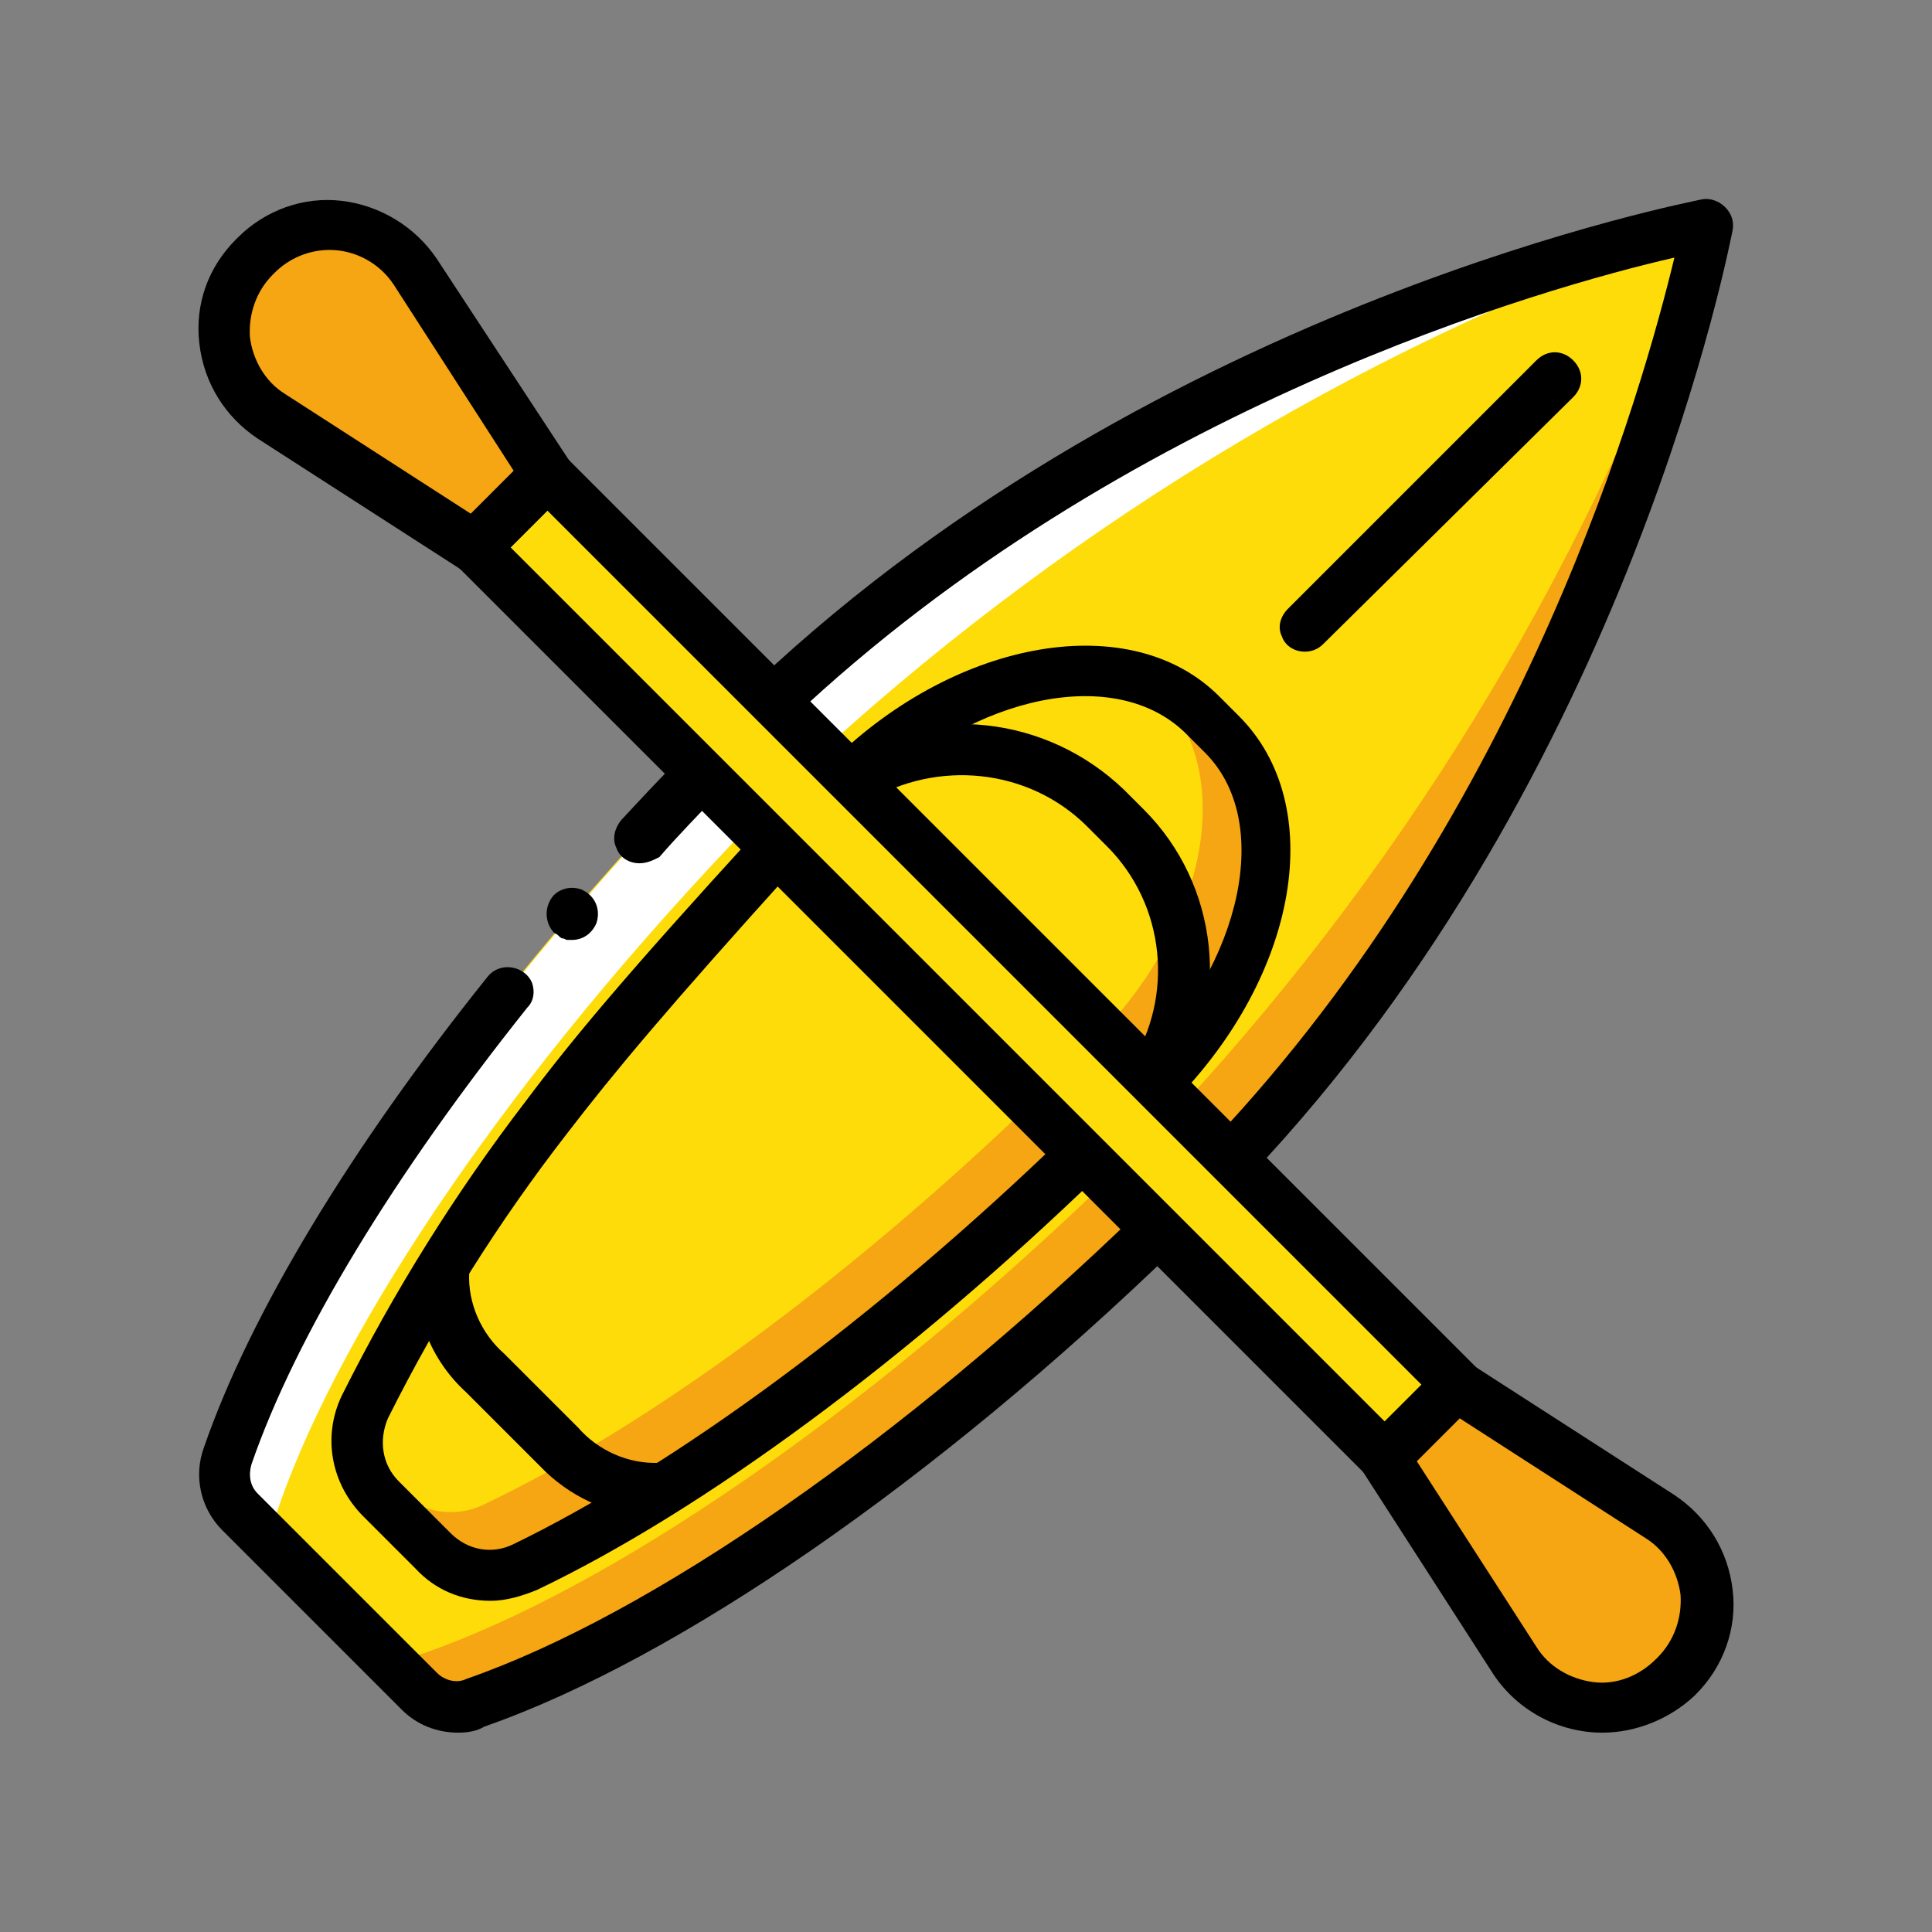 <?xml version="1.0" encoding="utf-8"?>
<!-- Generator: Adobe Illustrator 24.3.0, SVG Export Plug-In . SVG Version: 6.00 Build 0)  -->
<svg version="1.1" id="Layer_1" xmlns="http://www.w3.org/2000/svg" xmlns:xlink="http://www.w3.org/1999/xlink" x="0px" y="0px"
	 viewBox="0 0 126 126" enable-background="new 0 0 126 126" xml:space="preserve">
<rect x="0" y="0" width="126" height="126" fill="#808080" stroke="none"/>
<g>
	<path fill="#F6A513" d="M51.2,47c26.3-24.8,60.1-32.3,60.1-32.3s-6.2,34.6-31,60.9l-4.8,4.8c-16.1,15.5-32.5,26.6-44.5,30.8
		c-1.3,0.5-2.7,0.1-3.7-0.8L16.5,99.9c-1-1-1.3-2.4-0.8-3.7c4.2-12,15.3-28.4,30.8-44.5L51.2,47z"/>
	<path fill="#FDDC0A" d="M50.5,45.7c26.3-24.8,60.9-31,60.9-31C104,36,92.3,55.6,77,72.2L72.2,77c-16.1,15.5-32.5,26.6-44.5,30.8
		c-1.3,0.5-2.7,0.1-3.7-0.8l-8.4-8.4c-1-1-1.3-2.4-0.8-3.7c4.2-12,15.3-28.4,30.8-44.5L50.5,45.7z"/>
	<path fill="#FFFFFF" d="M111.3,14.7c0,0-34.6,6.2-60.9,31l-4.8,4.8C30.2,66.5,19.1,82.9,14.9,94.9c-0.5,1.3-0.1,2.7,0.8,3.7
		l3.3,3.3c-1-1-1.3-2.4-0.8-3.7c4.2-12,15.3-28.4,30.8-44.5l4.7-4.8C70.4,33.7,90,22,111.3,14.7z"/>
	<path fill="#F6A513" d="M70.6,75.3c-12.5,12-25.7,21.8-36.4,26.9c-2,1-4.4,0.5-6-1.1l-3.4-3.4c-0.8-0.8-1.3-1.9-1.5-3
		c-0.2-1,0-2,0.4-3c3.3-6.7,7.3-13,11.9-18.9c4.7-6.1,9.7-11.9,15-17.5L67.2,72L70.6,75.3z"/>
	<path fill="#FDDC0A" d="M67.2,72C55,83.7,42.1,93.1,31.6,98.1c-2,1-4.4,0.5-6-1.1l-2.3-2.3c-0.2-1,0-2,0.4-3
		c3.3-6.7,7.3-13,11.9-18.9c4.7-6.1,9.7-11.9,15-17.5L67.2,72z"/>
	<path fill="#F6A513" d="M75.4,70.6L72,67.2L55.4,50.7c6-5.9,13.7-8.3,19.2-6.5c1.4,0.5,2.7,1.2,3.7,2.3l1.3,1.3
		C84.7,52.9,82.8,63.1,75.4,70.6z"/>
	<path fill="#FDDC0A" d="M72,67.2L55.4,50.7c6-5.9,13.7-8.3,19.2-6.5l1,1C80.5,50.2,78.9,59.8,72,67.2z"/>
	<g>
		<path d="M41.7,56.3c-0.7,0-1.3-0.4-1.5-1c-0.3-0.6-0.1-1.3,0.3-1.8c1.3-1.4,2.6-2.8,4-4.2c0.6-0.7,1.7-0.7,2.4,0
			c0.7,0.6,0.7,1.7,0,2.4c-1.3,1.4-2.7,2.8-3.9,4.2C42.6,56.1,42.2,56.3,41.7,56.3L41.7,56.3z"/>
		<path d="M29.9,113c-1.4,0-2.7-0.5-3.7-1.5L14.5,99.8c-1.4-1.4-1.9-3.5-1.2-5.4c3-8.7,9.6-19.6,18.5-30.7c0.4-0.5,1-0.7,1.6-0.6
			c0.6,0.1,1.1,0.5,1.3,1c0.2,0.6,0.1,1.2-0.3,1.6c-8.7,10.9-15.1,21.4-18,29.8c-0.2,0.7-0.1,1.4,0.4,1.9l11.7,11.7
			c0.5,0.5,1.3,0.7,1.9,0.4c12.1-4.2,28.5-15.6,43.9-30.5c0.7-0.6,1.7-0.6,2.4,0c0.6,0.7,0.6,1.7,0,2.4
			c-15.7,15.2-32.5,26.8-45.1,31.2C31.1,112.9,30.5,113,29.9,113L29.9,113z"/>
		<path d="M37.3,61.3c-0.1,0-0.2,0-0.3,0c-0.1,0-0.2-0.1-0.3-0.1c-0.1,0-0.2-0.1-0.3-0.2c-0.1-0.1-0.2-0.1-0.3-0.2
			c-0.6-0.7-0.6-1.7,0-2.4c0.5-0.5,1.2-0.6,1.8-0.4c0.2,0.1,0.4,0.2,0.6,0.4c0.5,0.5,0.6,1.2,0.4,1.8C38.6,60.9,38,61.3,37.3,61.3
			L37.3,61.3z"/>
		<path d="M80.3,77.2c-0.7,0-1.3-0.4-1.5-1c-0.3-0.6-0.1-1.3,0.3-1.8c20.4-21.6,28.1-49.3,30.1-57.6c-8.3,1.9-36,9.7-57.6,30.1
			c-0.4,0.4-1.1,0.6-1.6,0.4c-0.6-0.2-1-0.6-1.2-1.2s0.1-1.2,0.5-1.6C75.7,19.6,110.7,13.1,111,13c0.5-0.1,1.1,0.1,1.5,0.5
			s0.6,0.9,0.5,1.5c-0.1,0.4-6.6,35.4-31.5,61.7C81.2,77,80.8,77.2,80.3,77.2z"/>
		<path d="M32,104.4c-1.9,0-3.6-0.7-4.9-2.1l-3.4-3.4c-2.1-2.1-2.7-5.2-1.4-7.9c3.4-6.8,7.4-13.2,12-19.2c3-4,6.5-8.2,15.1-17.6
			c0.6-0.7,1.7-0.7,2.4-0.1c0.7,0.6,0.7,1.7,0.1,2.4C43.4,65.9,40,70,37,73.9c-4.5,5.8-8.4,12-11.7,18.6c-0.6,1.4-0.4,3,0.7,4.1
			l3.4,3.4c1.1,1.1,2.7,1.4,4.1,0.7C44,95.6,57.1,86,69.4,74.1c0.7-0.6,1.7-0.6,2.4,0c0.6,0.7,0.6,1.7,0,2.4
			c-12.5,12.1-25.9,22-36.8,27.2C34,104.1,33,104.4,32,104.4L32,104.4z"/>
		<path d="M75.1,72.1c-0.6,0-1.2-0.3-1.5-0.9c-0.3-0.5-0.3-1.2,0.1-1.7C76.6,65,76,59,72.2,55.2l-1.3-1.3c-3.8-3.8-9.8-4.4-14.4-1.6
			c-0.5,0.3-1.1,0.3-1.7,0.1C54.3,52.1,54,51.5,54,51c0-0.6,0.3-1.2,0.8-1.5c5.9-3.7,13.5-2.8,18.5,2l1.3,1.3
			c4.9,4.9,5.7,12.6,2,18.4C76.2,71.8,75.7,72.1,75.1,72.1z"/>
		<path d="M42.4,98.9c-2.7-0.1-5.3-1.3-7.2-3.3l-4.8-4.8c-2.3-2.1-3.5-5.1-3.2-8.2c0.1-0.9,0.9-1.5,1.8-1.5c0.9,0.1,1.6,0.8,1.6,1.7
			v0c0,0.1,0,0.2,0,0.2c-0.1,2,0.8,4,2.3,5.3l4.8,4.8c1.3,1.5,3.3,2.4,5.3,2.3c0.5-0.1,1,0.1,1.3,0.4c0.4,0.3,0.6,0.8,0.6,1.3
			c0,0.9-0.7,1.6-1.5,1.7C43.1,98.9,42.8,98.9,42.4,98.9z"/>
		<path d="M75.4,72.3c-0.7,0-1.3-0.4-1.5-1c-0.3-0.6-0.1-1.3,0.4-1.8c6.8-6.8,8.7-16,4.3-20.4l-1.3-1.3c-4.5-4.4-13.7-2.6-20.6,4.2
			c-0.7,0.6-1.7,0.6-2.4,0c-0.6-0.7-0.6-1.7,0-2.4c8.2-8,19.5-9.9,25.2-4.2l1.3,1.3c5.8,5.8,3.9,16.9-4.3,25.2
			C76.2,72.1,75.8,72.3,75.4,72.3z"/>
		<path d="M85.1,42.5c-0.7,0-1.3-0.4-1.5-1c-0.3-0.6-0.1-1.3,0.4-1.8l16.2-16.2c0.7-0.7,1.7-0.7,2.4,0c0.7,0.7,0.7,1.7,0,2.4
			L86.3,42C86,42.3,85.6,42.5,85.1,42.5L85.1,42.5z"/>
	</g>
	
		<rect x="59.6" y="21" transform="matrix(0.707 -0.707 0.707 0.707 -26.094 63)" fill="#FDDC0A" width="6.7" height="83.9"/>
	<path d="M90.3,96.7c-0.4,0-0.9-0.2-1.2-0.5L29.8,36.9c-0.3-0.3-0.5-0.7-0.5-1.2c0-0.4,0.2-0.9,0.5-1.2l4.7-4.7
		c0.3-0.3,0.7-0.5,1.2-0.5c0.4,0,0.9,0.2,1.2,0.5l59.4,59.4c0.3,0.3,0.5,0.7,0.5,1.2s-0.2,0.9-0.5,1.2l-4.7,4.7
		C91.2,96.5,90.7,96.7,90.3,96.7z M33.3,35.7l57,57l2.4-2.4l-57-57L33.3,35.7z"/>
	<g>
		<path fill="#F6A513" d="M35.7,30.9l-4.7,4.7l-13.2-8.5c-1.7-1.1-2.8-2.9-3-4.9s0.5-4,1.9-5.5l0.1-0.1c1.4-1.4,3.4-2.1,5.5-1.9
			s3.8,1.3,4.9,3L35.7,30.9z"/>
		<path fill="#F6A513" d="M90.3,95.1l4.7-4.7l13.2,8.5c1.7,1.1,2.8,2.9,3,4.9c0.2,2-0.5,4-1.9,5.5l-0.1,0.1
			c-1.4,1.4-3.4,2.1-5.5,1.9c-2-0.2-3.8-1.3-4.9-3L90.3,95.1z"/>
	</g>
	<g>
		<path d="M30.9,37.4c-0.3,0-0.6-0.1-0.9-0.3l-13.2-8.5c-2.1-1.4-3.5-3.6-3.8-6.2s0.6-5,2.4-6.8l0.1-0.1c1.8-1.8,4.3-2.7,6.8-2.4
			s4.8,1.7,6.2,3.8L37.1,30c0.4,0.7,0.3,1.5-0.2,2.1l-4.7,4.7C31.8,37.2,31.4,37.4,30.9,37.4z M21.5,16.3c-1.3,0-2.6,0.5-3.6,1.5
			l-0.1,0.1c-1.1,1.1-1.6,2.6-1.5,4.1c0.2,1.5,1,2.9,2.3,3.7l12.1,7.8l2.8-2.8l-7.8-12.1C24.8,17.2,23.2,16.3,21.5,16.3z"/>
		<path d="M104.5,113c-2.8,0-5.5-1.4-7.1-3.8L88.9,96c-0.4-0.7-0.3-1.5,0.2-2.1l4.8-4.7c0.6-0.6,1.4-0.6,2.1-0.2l13.2,8.5
			c2.1,1.4,3.5,3.6,3.8,6.2c0.3,2.5-0.6,5-2.4,6.8l-0.1,0.1C108.9,112.1,106.7,113,104.5,113L104.5,113z M92.4,95.3l7.8,12.1
			c0.8,1.3,2.2,2.1,3.7,2.3c1.5,0.2,3-0.4,4.1-1.5l0.1-0.1c1.1-1.1,1.6-2.6,1.5-4.1c-0.2-1.5-1-2.9-2.3-3.7l-12.1-7.8L92.4,95.3z"/>
	</g>
</g>
</svg>
